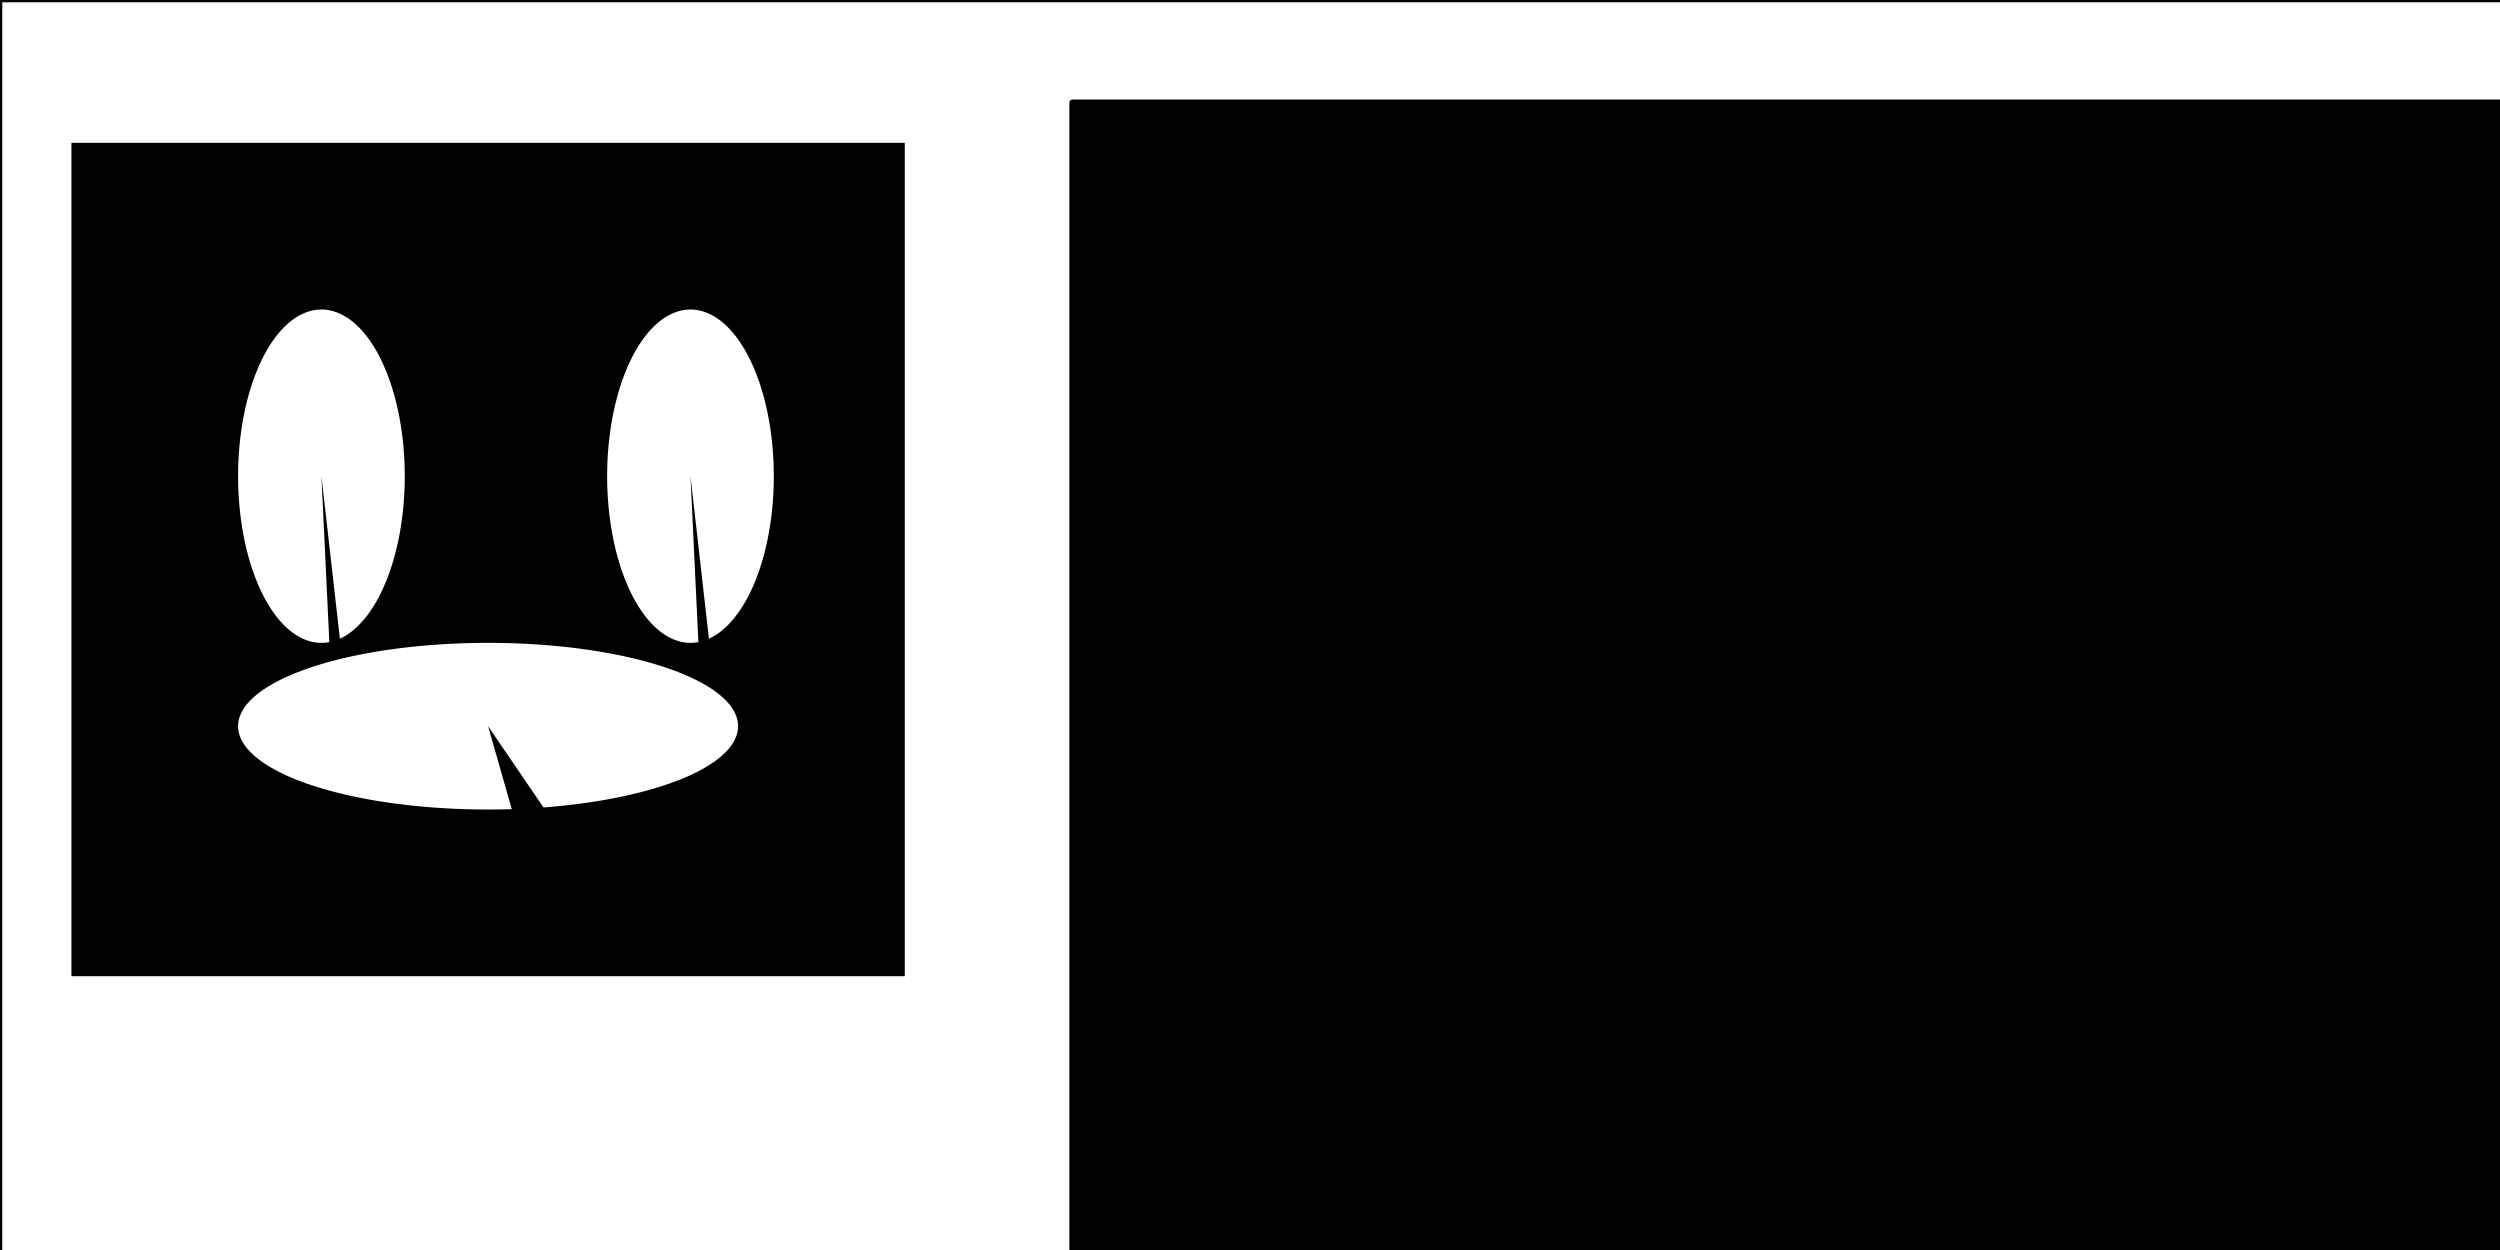 <?xml version="1.0" encoding="UTF-8" standalone="no"?>
<!-- Created with Inkscape (http://www.inkscape.org/) -->

<svg
   xmlns:dc="http://purl.org/dc/elements/1.1/"
   xmlns:cc="http://creativecommons.org/ns#"
   xmlns:rdf="http://www.w3.org/1999/02/22-rdf-syntax-ns#"
   xmlns:svg="http://www.w3.org/2000/svg"
   xmlns="http://www.w3.org/2000/svg"
   xmlns:sodipodi="http://sodipodi.sourceforge.net/DTD/sodipodi-0.dtd"
   xmlns:inkscape="http://www.inkscape.org/namespaces/inkscape"
   width="600"
   height="300"
   id="svg2"
   version="1.1"
   inkscape:version="0.91 r13725"
   sodipodi:docname="SpecDecBot-Cover.svg"
   inkscape:export-filename="/media/aly/DataBank/ego/projects/SpecDecBot/doc/SpecDecBot-Main.png"
   inkscape:export-xdpi="90.019997"
   inkscape:export-ydpi="90.019997">
  <rect width="100%" height="100%" fill="#808080" stroke="none"/>
  <defs
     id="defs4" />
  <sodipodi:namedview
     id="base"
     pagecolor="#ffffff"
     bordercolor="#666666"
     borderopacity="1.0"
     inkscape:pageopacity="0.0"
     inkscape:pageshadow="2"
     inkscape:zoom="2.8"
     inkscape:cx="175.25413"
     inkscape:cy="236.66592"
     inkscape:document-units="px"
     inkscape:current-layer="layer1"
     showgrid="true"
     inkscape:window-width="1301"
     inkscape:window-height="744"
     inkscape:window-x="65"
     inkscape:window-y="24"
     inkscape:window-maximized="1">
    <inkscape:grid
       type="xygrid"
       id="grid2985"
       empspacing="5"
       visible="true"
       enabled="true"
       snapvisiblegridlinesonly="true" />
  </sodipodi:namedview>
  <g
     inkscape:groupmode="layer"
     id="layer3"
     inkscape:label="Layer 2">
    <rect
       transform="translate(0,-752.362)"
       style="fill:#ffffff;fill-opacity:1;fill-rule:evenodd;stroke:#000000;stroke-width:1.037;stroke-miterlimit:4;stroke-dasharray:none;stroke-opacity:1"
       id="rect4170"
       width="614.23"
       height="305.658"
       x="0.028"
       y="752.39" />
  </g>
  <g
     inkscape:label="Layer 1"
     inkscape:groupmode="layer"
     id="layer1"
     transform="translate(0,-752.362)">
    <flowRoot
       xml:space="preserve"
       id="flowRoot2987"
       style="font-style:normal;font-variant:normal;font-weight:normal;font-stretch:normal;font-size:28px;line-height:125%;font-family:Ubuntu;-inkscape-font-specification:Ubuntu;letter-spacing:0px;word-spacing:0px;fill:#000000;fill-opacity:1;stroke:none;stroke-width:1px;stroke-linecap:butt;stroke-linejoin:miter;stroke-opacity:1"><flowRegion
         id="flowRegion2989"><rect
           id="rect2991"
           width="560"
           height="177.143"
           x="154.286"
           y="246.648"
           style="font-style:normal;font-variant:normal;font-weight:normal;font-stretch:normal;font-size:28px;font-family:Ubuntu;-inkscape-font-specification:Ubuntu" /></flowRegion><flowPara
         id="flowPara2993" /></flowRoot>    <flowRoot
       xml:space="preserve"
       id="flowRoot2995"
       style="font-style:normal;font-variant:normal;font-weight:bold;font-stretch:normal;font-size:72px;line-height:125%;font-family:'Tlwg Typo';-inkscape-font-specification:'Tlwg Typo Bold';letter-spacing:9px;word-spacing:0px;fill:#000000;fill-opacity:1;stroke:#000000;opacity:1;stroke-opacity:1;stroke-width:1;stroke-miterlimit:4;stroke-dasharray:none;stroke-linejoin:bevel;"
       transform="matrix(1.005,0,0,0.965,76.251,577.31)"><flowRegion
         id="flowRegion2997"><rect
           id="rect2999"
           width="619.897"
           height="285.676"
           x="180"
           y="206.648"
           style="font-weight:bold;font-size:72px;-inkscape-font-specification:'Tlwg Typo Bold';letter-spacing:9px;stroke:#000000;stroke-opacity:1;stroke-width:1;stroke-miterlimit:4;stroke-dasharray:none;stroke-linejoin:bevel;" /></flowRegion><flowPara
         id="flowPara3001"><flowSpan
           style="font-style:normal;font-variant:normal;font-weight:bold;font-stretch:normal;font-family:Waree;-inkscape-font-specification:'Waree Bold';letter-spacing:-8px;stroke:#000000;stroke-opacity:1;stroke-width:1;stroke-miterlimit:4;stroke-dasharray:none;stroke-linejoin:bevel;"
           id="flowSpan3019">Spec</flowSpan><flowSpan
           style="font-style:normal;font-weight:500;-inkscape-font-specification:'Tlwg Typo Medium';letter-spacing:9px;stroke:#000000;stroke-opacity:1;stroke-width:1;stroke-miterlimit:4;stroke-dasharray:none;stroke-linejoin:bevel;"
           id="flowSpan3011"><flowSpan
             style="font-weight:bold;-inkscape-font-specification:'Tlwg Typo Bold';stroke:#000000;stroke-opacity:1;stroke-width:1;stroke-miterlimit:4;stroke-dasharray:none;stroke-linejoin:bevel;"
             id="flowSpan3427"><flowSpan
               style="letter-spacing:0px;stroke:#000000;stroke-opacity:1;stroke-width:1;stroke-miterlimit:4;stroke-dasharray:none;stroke-linejoin:bevel;"
               id="flowSpan3429">ialty </flowSpan></flowSpan></flowSpan></flowPara><flowPara
         id="flowPara4174">Decision</flowPara><flowPara
         id="flowPara4176">Bot</flowPara></flowRoot>    <flowRoot
       xml:space="preserve"
       id="flowRoot3003"
       style="font-style:normal;font-variant:normal;font-weight:500;font-stretch:normal;font-size:40px;line-height:125%;font-family:'Tlwg Typo';-inkscape-font-specification:'Tlwg Typo Medium';letter-spacing:0px;word-spacing:0px;fill:#000000;fill-opacity:1;stroke:none;stroke-width:1px;stroke-linecap:butt;stroke-linejoin:miter;stroke-opacity:1"><flowRegion
         id="flowRegion3005"><rect
           id="rect3007"
           width="122.857"
           height="120"
           x="408.571"
           y="206.648" /></flowRegion><flowPara
         id="flowPara3009" /></flowRoot>    <flowRoot
       xml:space="preserve"
       id="flowRoot3011"
       style="font-style:normal;font-variant:normal;font-weight:500;font-stretch:normal;font-size:72px;line-height:125%;font-family:'Tlwg Typo';-inkscape-font-specification:'Tlwg Typo Medium';letter-spacing:0px;word-spacing:0px;fill:#000000;fill-opacity:1;stroke:none;stroke-width:1px;stroke-linecap:butt;stroke-linejoin:miter;stroke-opacity:1"><flowRegion
         id="flowRegion3013"><rect
           id="rect3015"
           width="425.714"
           height="85.714"
           x="280"
           y="375.219"
           style="font-size:72px" /></flowRegion><flowPara
         id="flowPara3017" /></flowRoot>    <flowRoot
       xml:space="preserve"
       id="flowRoot3019"
       style="font-style:normal;font-variant:normal;font-weight:bold;font-stretch:normal;font-size:72px;line-height:125%;font-family:'Tlwg Typo';-inkscape-font-specification:'Tlwg Typo Bold';letter-spacing:0px;word-spacing:0px;fill:#000000;fill-opacity:1;stroke:none"
       transform="translate(-37.138,458.374)"><flowRegion
         id="flowRegion3021"><rect
           id="rect3023"
           width="394.286"
           height="134.286"
           x="294.286"
           y="395.219"
           style="font-weight:bold;font-size:72px;-inkscape-font-specification:'Tlwg Typo Bold'" /></flowRegion><flowPara
         id="flowPara3025"
         style="letter-spacing:-8px" /></flowRoot>    <flowRoot
       xml:space="preserve"
       id="flowRoot3035"
       style="font-style:normal;font-variant:normal;font-weight:bold;font-stretch:normal;font-size:72px;line-height:125%;font-family:'Tlwg Typo';-inkscape-font-specification:'Tlwg Typo Bold';letter-spacing:0px;word-spacing:0px;fill:#000000;fill-opacity:1;stroke:none"
       transform="translate(-8.576,440.072)"><flowRegion
         id="flowRegion3037"><rect
           id="rect3039"
           width="254.286"
           height="91.429"
           x="265.714"
           y="480.934"
           style="font-weight:bold;font-size:72px;-inkscape-font-specification:'Tlwg Typo Bold'" /></flowRegion><flowPara
         id="flowPara3041"
         style="font-style:normal;font-variant:normal;font-weight:bold;font-stretch:normal;font-family:Waree;-inkscape-font-specification:'Waree Bold';letter-spacing:-8px" /></flowRoot>    <a
       id="a3017"
       transform="translate(-22.857,494.286)">
      <rect
         y="292.362"
         x="40"
         height="200"
         width="200"
         id="rect3043" />
    </a>
    <path
       sodipodi:type="arc"
       style="fill:#ffffff"
       id="path3137"
       sodipodi:cx="77.142868"
       sodipodi:cy="866.64789"
       sodipodi:rx="20"
       sodipodi:ry="40"
       d="M 79.039,906.468 A 20,40 0 0 1 57.304,871.718 20,40 0 0 1 73.972,827.154 20,40 0 0 1 96.778,859.041 20,40 0 0 1 81.575,905.653 l -4.432,-39.005 z"
       sodipodi:start="1.4758446"
       sodipodi:end="1.3473197" />
    <path
       sodipodi:type="arc"
       style="fill:#ffffff"
       id="path3139"
       sodipodi:cx="165.71428"
       sodipodi:cy="866.64789"
       sodipodi:rx="20"
       sodipodi:ry="40"
       d="m 167.61,906.468 a 20,40 0 0 1 -21.735,-34.75 20,40 0 0 1 16.668,-44.564 20,40 0 0 1 22.806,31.887 20,40 0 0 1 -15.203,46.613 l -4.432,-39.005 z"
       sodipodi:start="1.4758446"
       sodipodi:end="1.3473197" />
    <path
       sodipodi:type="arc"
       style="fill:#ffffff"
       id="path3143"
       sodipodi:cx="117.14287"
       sodipodi:cy="926.64783"
       sodipodi:rx="60"
       sodipodi:ry="20"
       d="m 122.831,946.558 a 60,20 0 0 1 -65.205,-17.375 60,20 0 0 1 50.004,-22.282 60,20 0 0 1 68.417,15.943 60,20 0 0 1 -45.608,23.306 l -13.297,-19.503 z"
       sodipodi:start="1.4758446"
       sodipodi:end="1.3473197" />
  </g>
</svg>
